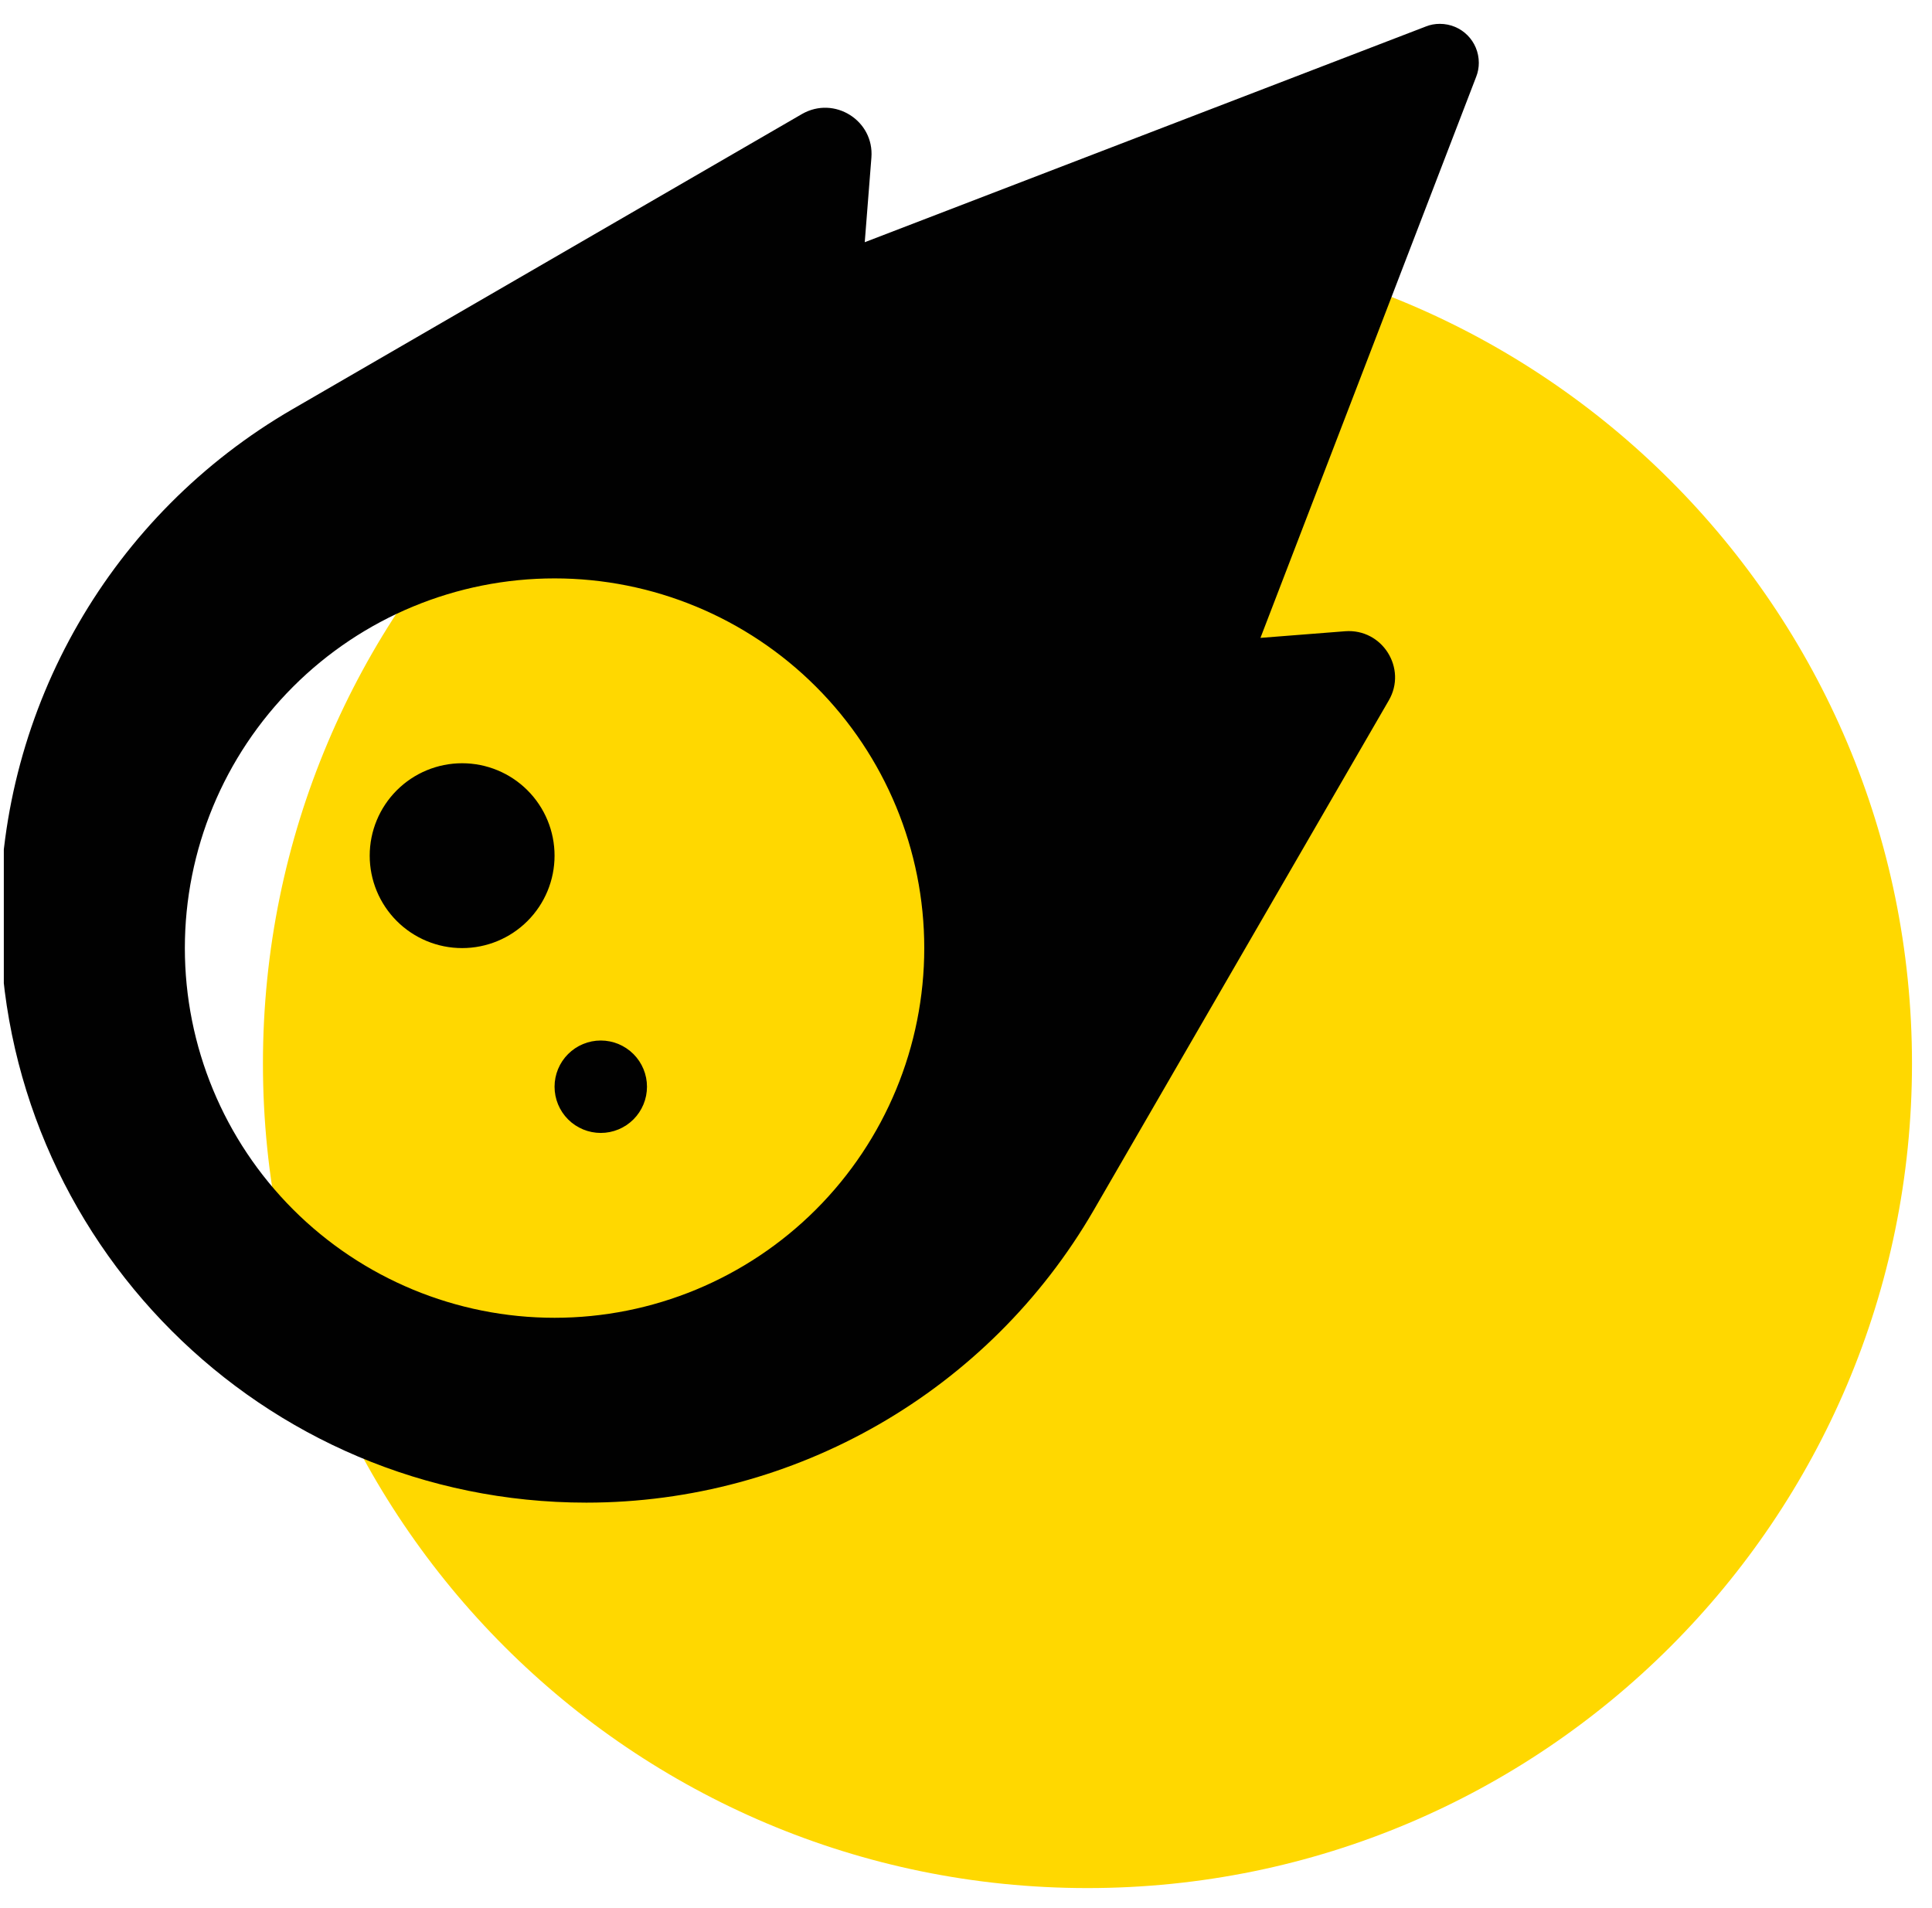 <svg width="81" height="80" viewBox="0 0 81 80" fill="none" xmlns="http://www.w3.org/2000/svg">
<g clip-path="url(#clip0_50_119)">
<g clip-path="url(#clip1_50_119)">
<path d="M45.592 79.16C64.684 79.16 80.161 63.683 80.161 44.591C80.161 25.499 64.684 10.023 45.592 10.023C26.501 10.023 11.024 25.499 11.024 44.591C11.024 63.683 26.501 79.16 45.592 79.16Z" fill="#FFD800"/>
<path d="M59.784 1.109L36.255 10.155L36.534 6.607C36.655 5.057 34.984 4.003 33.628 4.778L12.267 17.154C4.674 21.55 0 29.651 0 38.418C0 51.993 11.007 63 24.582 63C33.349 63 41.462 58.326 45.858 50.733L58.222 29.372C59.009 28.028 57.956 26.345 56.393 26.466L52.845 26.744L61.891 3.216C61.964 3.034 62 2.829 62 2.635C62 1.727 61.273 1 60.365 1C60.159 1 59.966 1.036 59.784 1.109ZM23.25 24.25C27.361 24.25 31.303 25.883 34.21 28.79C37.117 31.697 38.75 35.639 38.75 39.75C38.75 43.861 37.117 47.803 34.21 50.71C31.303 53.617 27.361 55.25 23.25 55.25C19.139 55.25 15.197 53.617 12.29 50.71C9.383 47.803 7.75 43.861 7.75 39.75C7.75 35.639 9.383 31.697 12.29 28.79C15.197 25.883 19.139 24.25 23.25 24.25ZM23.25 35.875C23.25 34.847 22.842 33.862 22.115 33.135C21.388 32.408 20.403 32 19.375 32C18.347 32 17.362 32.408 16.635 33.135C15.908 33.862 15.5 34.847 15.5 35.875C15.5 36.903 15.908 37.888 16.635 38.615C17.362 39.342 18.347 39.75 19.375 39.75C20.403 39.75 21.388 39.342 22.115 38.615C22.842 37.888 23.25 36.903 23.25 35.875ZM25.188 47.5C25.701 47.5 26.194 47.296 26.558 46.932C26.921 46.569 27.125 46.076 27.125 45.562C27.125 45.049 26.921 44.556 26.558 44.193C26.194 43.829 25.701 43.625 25.188 43.625C24.674 43.625 24.181 43.829 23.817 44.193C23.454 44.556 23.25 45.049 23.25 45.562C23.25 46.076 23.454 46.569 23.817 46.932C24.181 47.296 24.674 47.5 25.188 47.5Z" fill="#010101"/>
</g>
</g>
<defs>
<clipPath id="clip0_50_119">
<rect width="80" height="78.52" fill="white" transform="translate(0.16 0.64)"/>
</clipPath>
<clipPath id="clip1_50_119">
<rect width="80.001" height="78.52" fill="white" transform="translate(0.159 0.64)"/>
</clipPath>
</defs>
</svg>
